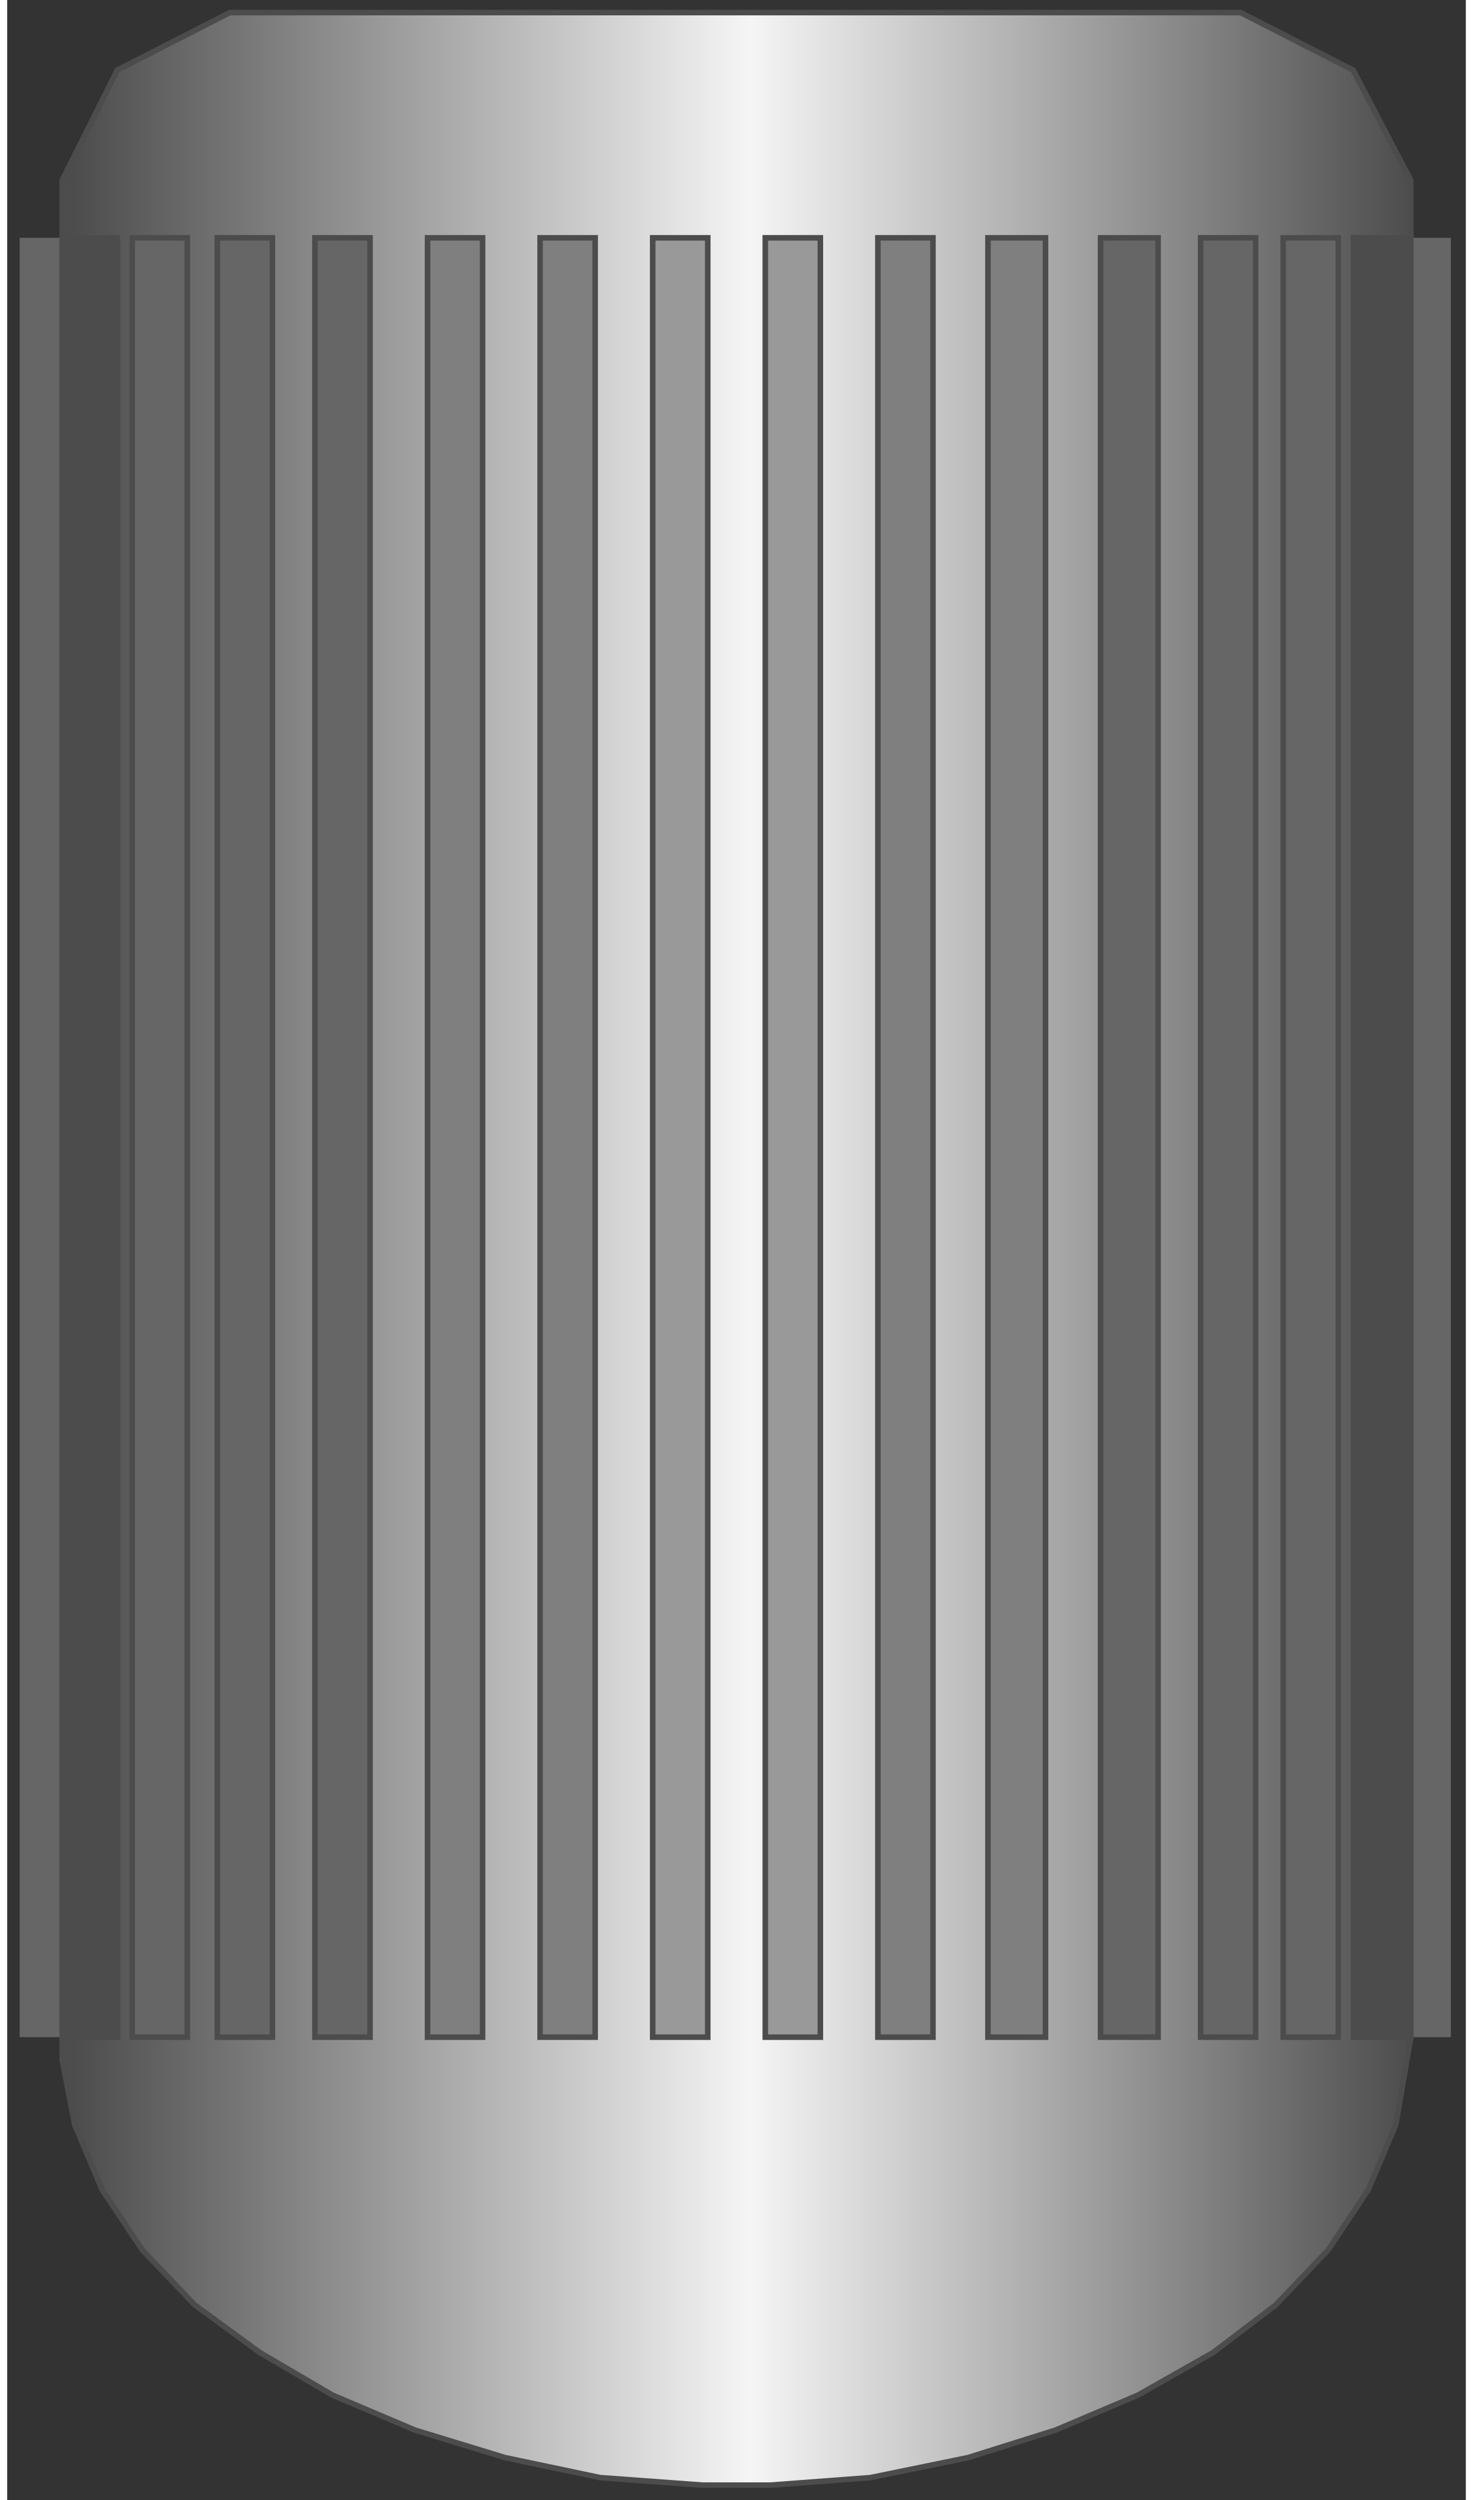 <svg version="1.1" xmlns="http://www.w3.org/2000/svg" xmlns:xlink="http://www.w3.org/1999/xlink" width="66px" height="112px" viewBox="0 0 65.648 112.5" enable-background="new 0 0 65.648 112.5" xml:space="preserve">
<rect x="0" y="0" width="65.648" height="112.5" fill="#333333" stroke="none"/>
<g id="Group_Pump_Body">
	
		<linearGradient id="SVGID_1_" gradientUnits="userSpaceOnUse" x1="2.476" y1="56.307" x2="63.172" y2="56.307" gradientTransform="matrix(1 0 0 -1 0 112.5)">
		<stop offset="0.01" style="stop-color:#4D4D4D" />
		<stop offset="0.51" style="stop-color:#F5F5F5" />
		<stop offset="1" style="stop-color:#4D4D4D" />
	</linearGradient>
	<path fill="url(#SVGID_1_)" stroke="#4C4C4C" stroke-width="0.25" d="M63.172,91.664l-0.676,3.941l-1.238,2.928l-1.803,2.703   l-2.364,2.478l-2.815,2.14l-3.378,1.914l-3.716,1.576l-3.94,1.238l-4.393,0.9l-4.504,0.338h-1.577h-1.464l-4.617-0.338l-4.278-0.9   l-4.055-1.238l-3.716-1.576l-3.266-1.914l-2.929-2.14l-2.364-2.478l-1.803-2.703l-1.237-2.928l-0.563-2.929v-1.014V8.111   l2.478-4.955l5.066-2.59h45.493l5.067,2.59l2.59,4.955v83.553" />
</g>
<g id="Group_Fins">
	<path fill="#666666" d="M62.497,10.701h2.478v80.963h-2.478V10.701z" />
	<path fill="#666666" d="M0.563,10.701h2.479v80.963H0.563V10.701z" />
	<path fill="#999999" stroke="#4C4C4C" stroke-width="0.25" d="M34.12,10.701h2.478v80.963H34.12V10.701z" />
	<path fill="#999999" stroke="#4C4C4C" stroke-width="0.25" d="M29.052,10.701h2.478v80.963h-2.478V10.701z" />
	<path fill="#7F7F7F" stroke="#4C4C4C" stroke-width="0.25" d="M44.141,10.701h2.591v80.963h-2.591V10.701z" />
	<path fill="#7F7F7F" stroke="#4C4C4C" stroke-width="0.25" d="M39.187,10.701h2.479v80.963h-2.479V10.701z" />
	<path fill="#7F7F7F" stroke="#4C4C4C" stroke-width="0.25" d="M18.918,10.701h2.477v80.963h-2.477V10.701z" />
	<path fill="#7F7F7F" stroke="#4C4C4C" stroke-width="0.25" d="M23.985,10.701h2.478v80.963h-2.478V10.701z" />
	<path fill="#666666" stroke="#4C4C4C" stroke-width="0.25" d="M57.429,10.701h2.479v80.963h-2.479V10.701z" />
	<path fill="#666666" stroke="#4C4C4C" stroke-width="0.25" d="M53.713,10.701h2.477v80.963h-2.477V10.701z" />
	<path fill="#666666" stroke="#4C4C4C" stroke-width="0.25" d="M49.209,10.701h2.59v80.963h-2.59V10.701z" />
	<path fill="#666666" stroke="#4C4C4C" stroke-width="0.25" d="M5.63,10.701h2.478v80.963H5.63V10.701z" />
	<path fill="#666666" stroke="#4C4C4C" stroke-width="0.25" d="M9.459,10.701h2.478v80.963H9.459V10.701z" />
	<path fill="#666666" stroke="#4C4C4C" stroke-width="0.25" d="M13.851,10.701h2.479v80.963h-2.479V10.701z" />
	<path fill="#4C4C4C" stroke="#4C4C4C" stroke-width="0.25" d="M60.583,10.701h2.59v80.963h-2.59V10.701z" />
	<path fill="#4C4C4C" stroke="#4C4C4C" stroke-width="0.25" d="M2.478,10.701h2.478v80.963H2.478V10.701z" />
</g>
</svg>